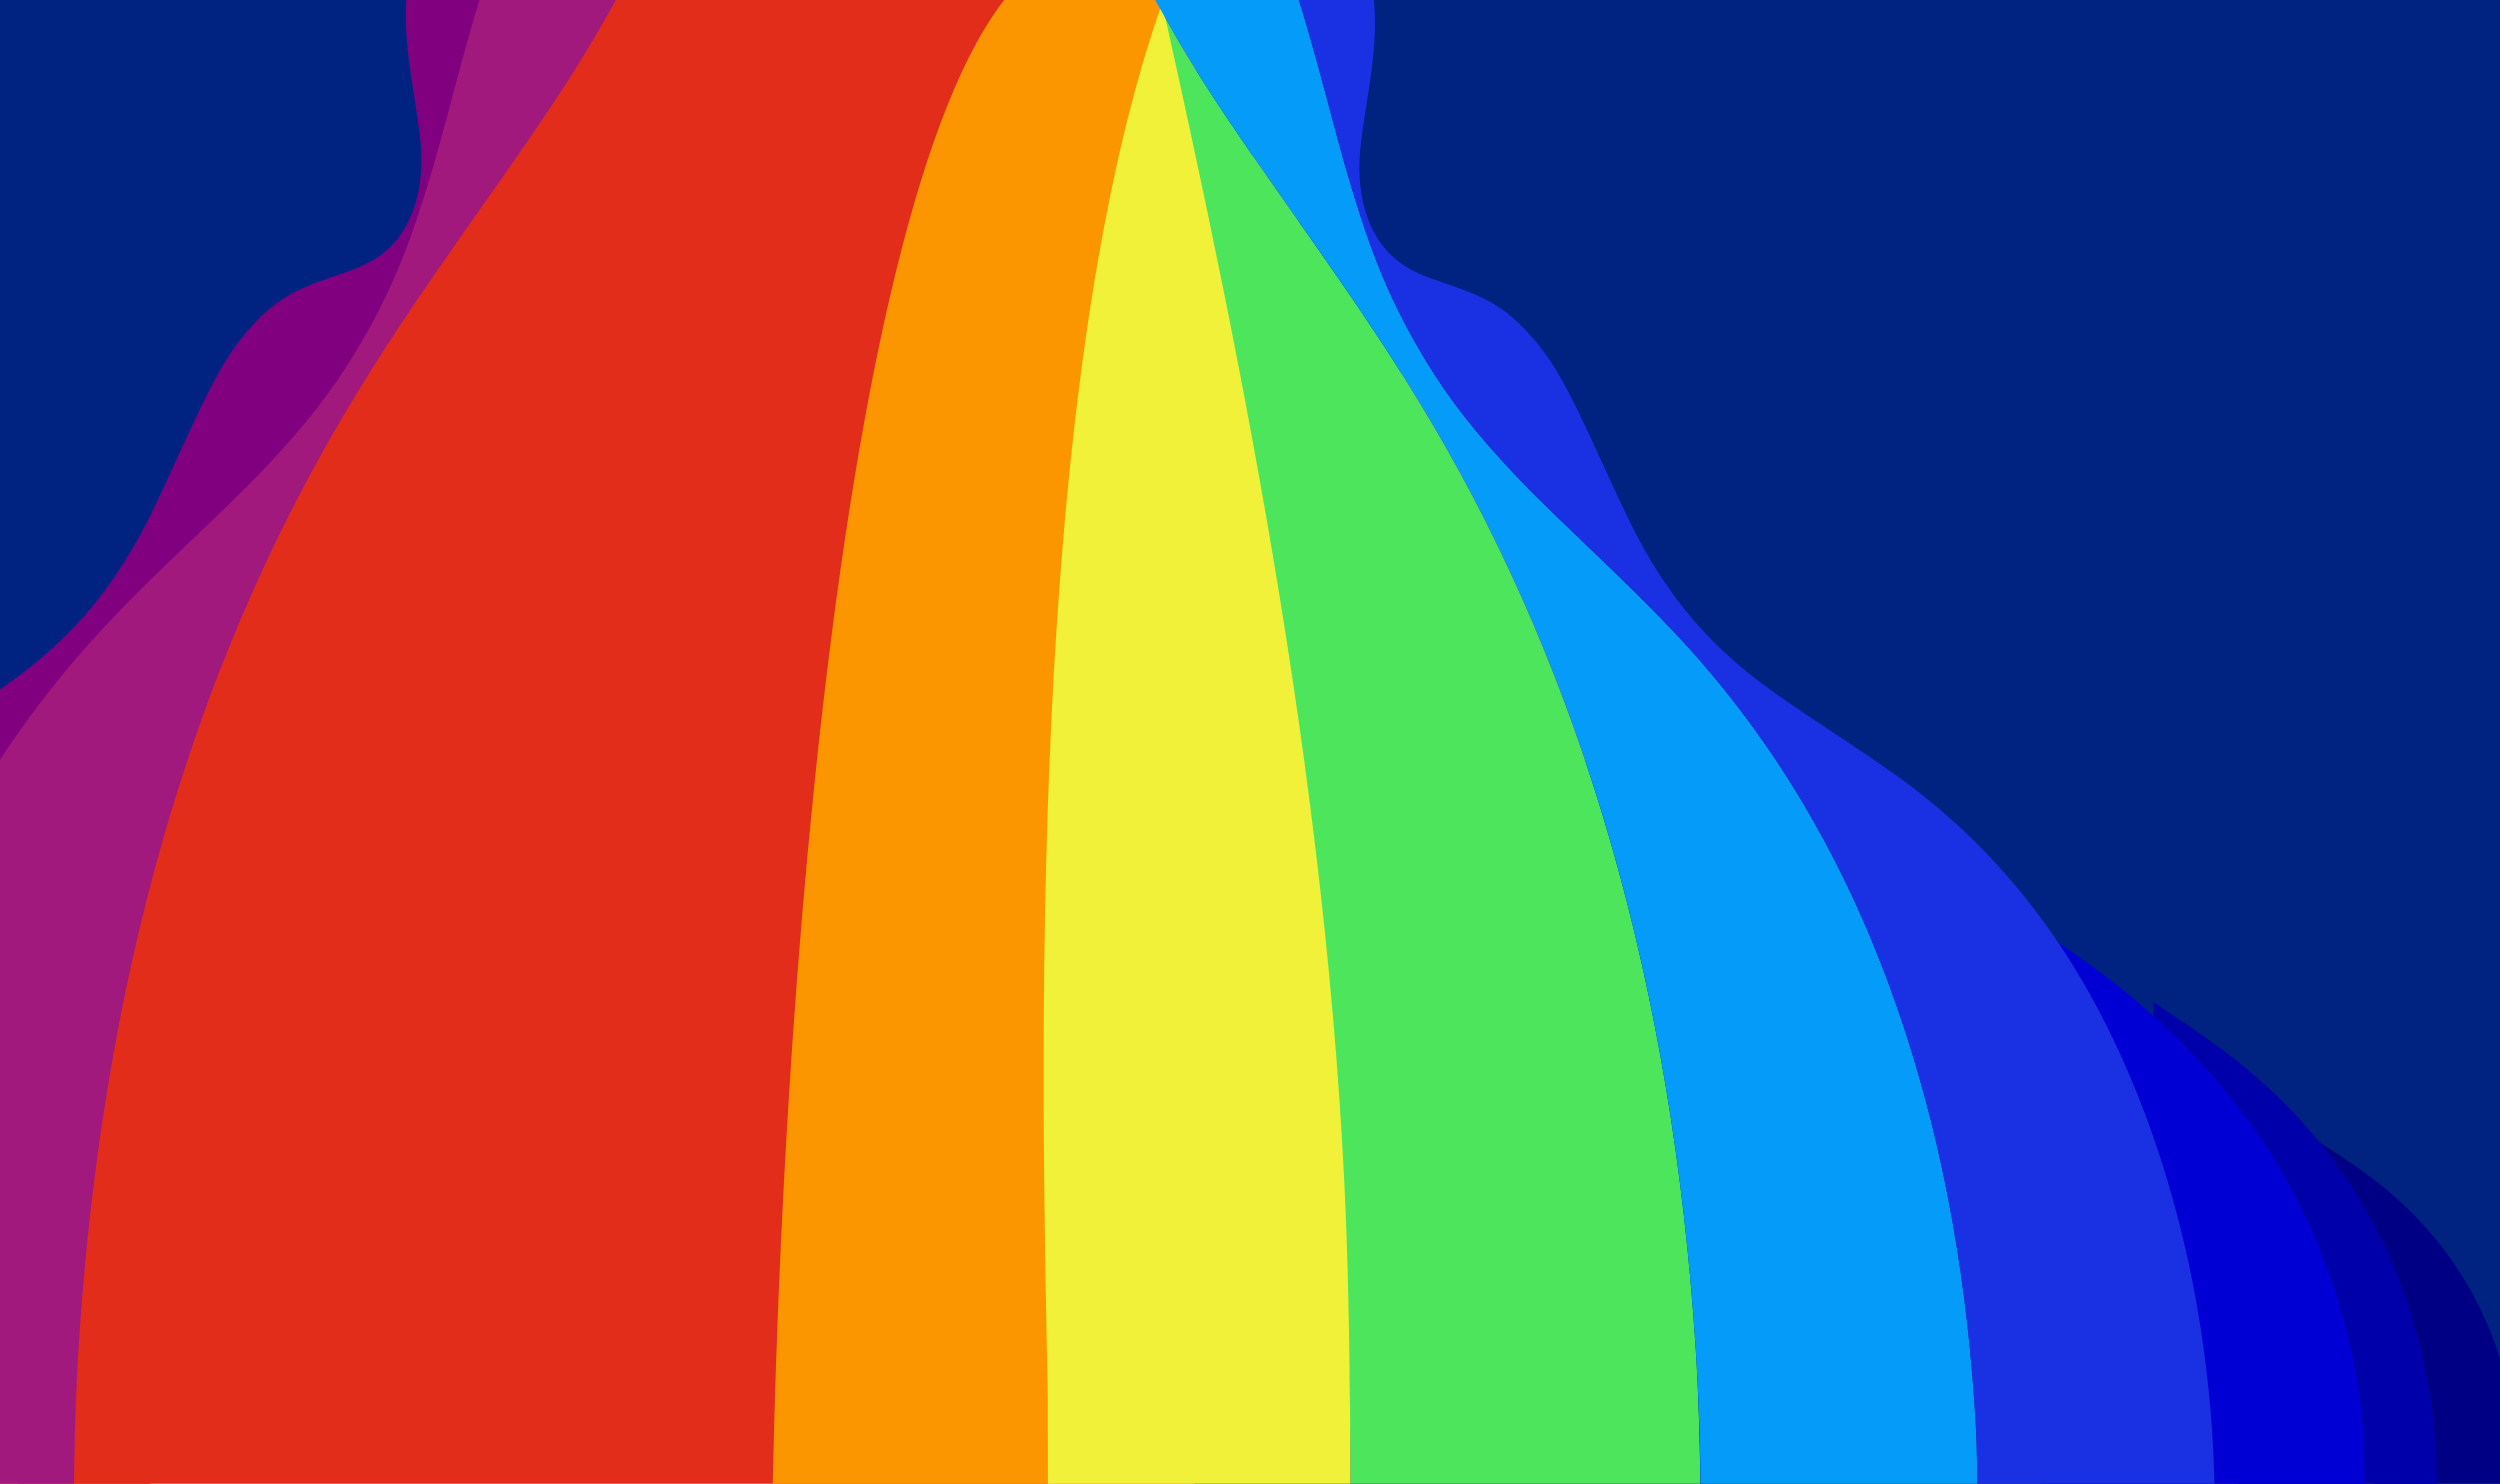 <svg version="1.1" viewBox="0 0 3777.7 2242" xmlns="http://www.w3.org/2000/svg">
 <g transform="translate(1018.8 -4771.4)">
  <rect transform="scale(-1)" x="-2620.3" y="-7015.1" width="3611.4" height="2250" color="#000000" fill="#e22d1a"/>
  <path d="m-653.5 4761.4c-4.023 19.507-39.209 348.08-53.418 498.84-43.98 466.6-67.063 855.07-81.247 1367.3-3.696 133.5-5.059 577.78-2.256 735.43 10.143 570.45 43.102 1119.4 99.921 1664.4 4.16 39.899 7.564 74.953 7.564 77.898v5.354h-374.29v-4354.5h404.83z" fill="#e22d1a"/>
  <path d="m2812.6 5890.1v1125h-2026.3l0.652-12.878c1.563-30.881 9.539-51.506 25.77-66.634 7.704-7.18 16.134-11.773 34.044-18.547 18.281-6.914 26.289-10.918 35.49-17.744 19.976-14.821 38.078-41.102 54.892-79.698 3.115-7.15 10.957-26.275 17.427-42.5 18.908-47.417 25.803-62.766 37.851-84.261 14.294-25.503 29.08-45.505 48.152-65.138 19.506-20.08 32.006-30.446 75.53-62.633 59.473-43.981 89.306-72.347 122.49-116.47 101.26-134.63 153.26-357.11 135.45-579.5-11.825-147.69-53.447-282.64-117.2-380-19.578-29.897-38.455-53.22-62.734-77.507-20.617-20.624-39.145-36.028-80.124-66.613-39.77-29.684-53.96-41.321-69.888-57.318-27.427-27.546-48.361-58.633-67.304-99.948-3.811-8.312-13.783-32.176-22.16-53.03-25.945-64.59-35.29-82.776-54.011-105.1-13.249-15.799-26.651-24.688-51.288-34.019-18.666-7.069-24.464-9.912-32.449-15.915-22.192-16.682-32.994-50.201-29.342-91.049 0.639-7.15 2.696-23.596 4.57-36.547 4.711-32.55 5.874-48.14 5.161-69.203l-0.601-17.75h2015.9z" fill="#002381"/>
  <path d="m742.94 4800.1c43.946 78.815 86.52 143.85 194.77 297.5 103.14 146.41 150.27 217.54 204.07 308.01 232.6 391.14 366.61 859.38 401.78 1403.8 8.31 128.65 9.819 325.8 3.408 445.13-29.72 553.16-153.9 1017.4-378.19 1413.8-60.444 106.82-109.96 182.79-234.34 359.49l-58.237 82.736h-68.724c-57.674 0-68.537-0.431-67.56-2.682 3.477-8.012 37.003-119.37 52.8-175.37 124.62-441.82 198.26-939.35 222.28-1501.8 9.442-221.07 9.43-517.52-0.03-741.24-24.933-589.62-105.74-1112.7-242.99-1572.9-31.534-105.74-80.586-251.71-113.5-337.78l-8.698-22.74 68.65 0.112z" fill="#4ce55c"/>
  <path d="m755.09 4761.4c-74.405 55.355-185.2 1131.3-182.47 1587.5 1.366 236.23 1.364 1186.1 0 1423.5-3.153 547.36-6.543 849.67-14.396 1283.6l-0.989 54.674h-369.9l-3.105-79.833c-22.171-570.07-34.102-1094.3-37.962-1667.8-6.392-853.34 88.04-2282 361.33-2602.6l0.419-4.354h247.06z" fill="#fb9601"/>
  <g>
   <path d="m786.89 4757.5c1.03 2.477-59.046-23.484-47.942 26.282 116.77 523.34 260.2 1216.7 278.63 1905.7 5.982 223.72 5.99 520.17 0.019 741.24-15.192 562.48-61.74 1059.8-140.56 1501.8-10.249 57.476-28.676 154.53-32.61 171.76l-1.436 6.29h-305.69v-11.128c0-6.12 0.919-39.433 2.039-74.027 18.261-563.75 26.934-1302.6 25.171-2144.4-9.615-479.29-35.42-1535 178.11-2119.7l-25.303-5.322z" fill="#f1f13a"/>
   <path d="m2477.4 7518.3c2.056-1.327 3.409-2.209 5.634-3.643 59.864-38.562 85.714-57.323 117.32-85.08 108.32-95.138 172.18-226.49 184.48-379.45 1.468-18.246 1.486-71.55 0.022-89.912-12.225-153.38-75.11-282.96-184.19-379.59-31.195-27.635-56.917-46.212-122.22-88.289-0.415-0.267-0.63-0.422-1.038-0.685v112.67c47.631 94.734 76.928 199.09 87.844 312.98 5.586 58.276 5.163 126.63-1.149 186.93-11.268 107.65-40.647 209.42-86.695 301.33z" fill="#000085"/>
   <path d="m2235.4 7752.3c2.852-1.895 4.728-3.156 7.814-5.203 83.029-55.084 118.88-81.882 162.71-121.53 150.24-135.9 238.8-323.52 255.87-542.02 2.036-26.064 2.061-102.2 0.031-128.43-16.956-219.09-104.17-404.19-255.47-542.22-43.267-39.475-78.942-66.01-169.52-126.12-0.575-0.382-0.874-0.603-1.44-0.979v160.94c66.062 135.32 106.7 284.39 121.84 447.07 7.747 83.243 7.161 180.89-1.593 267.02-15.629 153.77-56.375 299.14-120.24 430.43z" fill="#00a"/>
   <path d="m1857.7 7951.8c4.642-2.441 7.695-4.064 12.719-6.701 135.15-70.945 193.51-105.46 264.85-156.52 244.55-175.03 388.7-416.68 416.49-698.08 3.314-33.568 3.354-131.63 0.05-165.41-27.599-282.18-169.57-520.57-415.84-698.35-70.427-50.841-128.5-85.017-275.93-162.43-0.936-0.491-1.423-0.777-2.344-1.26v207.28c107.53 174.28 173.67 366.28 198.32 575.8 12.611 107.21 11.656 232.97-2.594 343.9-25.44 198.05-91.764 385.28-195.72 554.37z" fill="#0000d4"/>
  </g>
  <path d="m942.83 4769.1c7.573 21.49 29.447 98.181 45.955 161.12 49.064 187.06 79.451 269.53 134.78 365.78 34.902 60.715 72.3 111.37 124.89 169.15 34.696 38.124 54.477 57.944 127.67 127.93 125.97 120.44 175.59 173.64 235.76 252.74 210.41 276.6 331.69 647.5 355.27 1086.5 2.823 52.559 2.811 205.18-0.02 257.4-23.736 437.82-146.92 813.79-355.87 1086.1-60.959 79.448-110.83 133.11-226.31 243.49-75.675 72.336-98.914 95.421-130.53 129.67-116.78 126.49-186.25 254.88-238.5 440.78l-5.847 20.805h-133.13l2.631-4.354c1.447-2.395 24.52-35.366 51.273-73.269 162.69-230.5 236.78-350.57 313.36-507.82 164.42-337.66 266.19-741.98 297.12-1180.6 12.175-172.59 12.983-368.32 2.208-535.13-35.167-544.43-169.18-1012.7-401.78-1403.8-53.796-90.465-100.92-161.6-204.07-308.01-106.48-151.14-144.72-209.35-191.28-291.14-14.804-26.005-26.916-47.995-26.916-48.868 0-0.872 49.21-1.586 109.35-1.586h109.35z" fill="#049cf8"/>
  <path d="m1057.4 4772c3.703 42.059 0.948 81.587-10.623 152.41-4.087 25.014-8.575 56.803-9.975 70.64-7.994 79.056 15.651 143.93 64.226 176.21 17.479 11.618 30.17 17.121 71.026 30.801 53.928 18.057 83.263 35.261 112.26 65.838 40.977 43.206 61.433 78.401 118.22 203.41 18.336 40.361 40.163 86.545 48.505 102.63 41.464 79.96 87.284 140.12 147.32 193.43 34.866 30.961 65.924 53.483 152.98 110.93 39.955 26.368 87.879 59.191 106.5 72.94 163.86 121 281.87 283.88 364.48 503.06 98.767 262.04 129.71 569.94 87.246 868.01-39.209 275.19-141.12 522.19-285.47 691.89-72.635 85.39-137.93 140.29-268.11 225.41-95.268 62.292-122.63 82.354-165.33 121.22-41.745 37.997-74.109 76.708-105.4 126.07-26.371 41.6-41.463 71.307-82.851 163.08-14.162 31.401-31.327 68.415-38.146 82.253-36.804 74.696-76.425 125.56-120.15 154.24-20.141 13.212-37.669 20.961-77.683 34.342-39.203 13.11-57.656 21.998-74.517 35.895-35.526 29.278-52.985 69.194-56.406 128.96l-1.427 24.923h-11.702c-6.436 0-11.702-0.486-11.702-1.081 0-2.933 14.764-52.194 25.178-84.01 50.213-153.4 113.87-263.03 218.63-376.49 31.618-34.248 54.858-57.333 130.53-129.67 115.47-110.38 165.35-164.04 226.31-243.49 208.94-272.32 332.13-648.28 355.87-1086.1 2.831-52.227 2.843-204.84 0.02-257.4-11.844-220.52-47.355-419.27-108.06-604.8-78.779-240.78-191.61-434.89-351-603.83-35.995-38.153-57.036-58.979-131.98-130.64-73.193-69.982-92.974-89.803-127.67-127.93-52.588-57.782-89.986-108.44-124.89-169.15-54.953-95.597-85.897-179.32-133.76-361.91-21.377-81.545-44.022-160.03-50.396-174.67-1.382-3.174 2.232-3.387 57.534-3.387h59.009z" fill="#1931e3"/>
  <g>
   <path d="m-1052.5 5966.1c45.866-68.33 90.901-137.39 146.85-197.87 84.211-93.922 176.92-180.22 264.17-271.44 37.96-39.554 76.99-78.231 108.65-123.14 61.783-84.325 108.81-178.99 141.19-278.29 23.52-72.339 42.982-145.75 64.207-218.74 9.964-35.769 20.8-71.504 29.174-107.59-2.097-6.07-9.94-3.078-14.686-4.146-110.36-3.189-220.94 0.937-331.19-4.229-6.586-1.16-12.701-3.763-19.56-3.477-44.253-2.884-88.65-2.083-132.97-2.678-86.5-0.414-173 4e-4 -259.5-0.158 0 405.72 1e-4 811.44 0 1217.2 1.219-1.802 2.438-3.604 3.656-5.406z" color="#000000" fill="#002381"/>
   <path d="m-298.77 4759.5c-7.573 21.49-29.447 98.181-45.955 161.12-49.064 187.06-79.451 269.53-134.78 365.78-34.902 60.715-72.3 111.37-124.89 169.15-34.696 38.124-54.477 57.944-127.67 127.93-125.97 120.44-175.59 173.64-235.76 252.74-210.41 276.6-331.69 647.5-355.27 1086.5-2.823 52.559-2.811 205.18 0.02 257.4 23.736 437.82 146.92 813.79 355.87 1086.1 60.959 79.448 110.83 133.11 226.31 243.49 75.675 72.336 98.914 95.421 130.53 129.67 116.78 126.49 186.25 254.88 238.5 440.78l5.847 20.805h133.13l-2.631-4.354c-1.447-2.395-24.52-35.366-51.273-73.269-162.69-230.5-236.78-350.57-313.36-507.82-164.42-337.66-266.19-741.98-297.12-1180.6-12.175-172.59-12.983-368.32-2.208-535.13 35.167-544.43 169.18-1012.7 401.78-1403.8 53.796-90.465 100.92-161.6 204.07-308.01 106.48-151.14 144.72-209.35 191.28-291.14 14.804-26.005 26.916-47.995 26.916-48.868 0-0.872-49.21-1.586-109.35-1.586h-109.35z" fill="#a2197d"/>
   <path d="m-404.1 4760.4c-3.703 42.059-0.948 81.587 10.623 152.41 4.087 25.014 8.575 56.803 9.975 70.64 7.994 79.056-15.651 143.93-64.226 176.21-17.479 11.618-30.17 17.121-71.026 30.801-53.928 18.057-83.263 35.261-112.26 65.838-40.977 43.206-61.433 78.401-118.22 203.41-18.336 40.361-40.163 86.545-48.505 102.63-41.464 79.96-87.284 140.12-147.32 193.43-34.866 30.961-65.924 53.483-152.98 110.93-39.955 26.368-87.879 59.191-106.5 72.94-163.86 121-281.87 283.88-364.48 503.06-98.766 262.04-129.71 569.94-87.246 868.01 39.209 275.19 141.12 522.19 285.47 691.89 72.635 85.39 137.93 140.29 268.11 225.41 95.268 62.292 122.63 82.354 165.33 121.22 41.745 37.997 74.109 76.708 105.4 126.07 26.371 41.6 41.463 71.307 82.851 163.08 14.162 31.401 31.327 68.415 38.145 82.253 36.804 74.696 76.426 125.56 120.15 154.24 20.141 13.212 37.669 20.961 77.683 34.342 39.203 13.11 57.656 21.998 74.517 35.895 35.526 29.278 52.985 69.194 56.406 128.96l1.426 24.923h11.702c6.436 0 11.702-0.486 11.702-1.081 0-2.933-14.764-52.194-25.178-84.01-50.213-153.4-113.87-263.03-218.63-376.49-31.618-34.248-54.858-57.333-130.53-129.67-115.47-110.38-165.35-164.04-226.31-243.49-208.94-272.32-332.13-648.28-355.87-1086.1-2.831-52.227-2.843-204.84-0.02-257.4 11.845-220.52 47.355-419.27 108.06-604.8 78.779-240.78 191.61-434.89 351-603.83 35.995-38.153 57.035-58.979 131.98-130.64 73.193-69.982 92.974-89.803 127.67-127.93 52.588-57.782 89.986-108.44 124.89-169.15 54.953-95.597 85.897-179.32 133.76-361.91 21.377-81.545 44.022-160.03 50.396-174.67 1.382-3.174-2.232-3.387-57.534-3.387h-59.009z" color="#000000" fill="#800080"/>
  </g>
 </g>
</svg>
